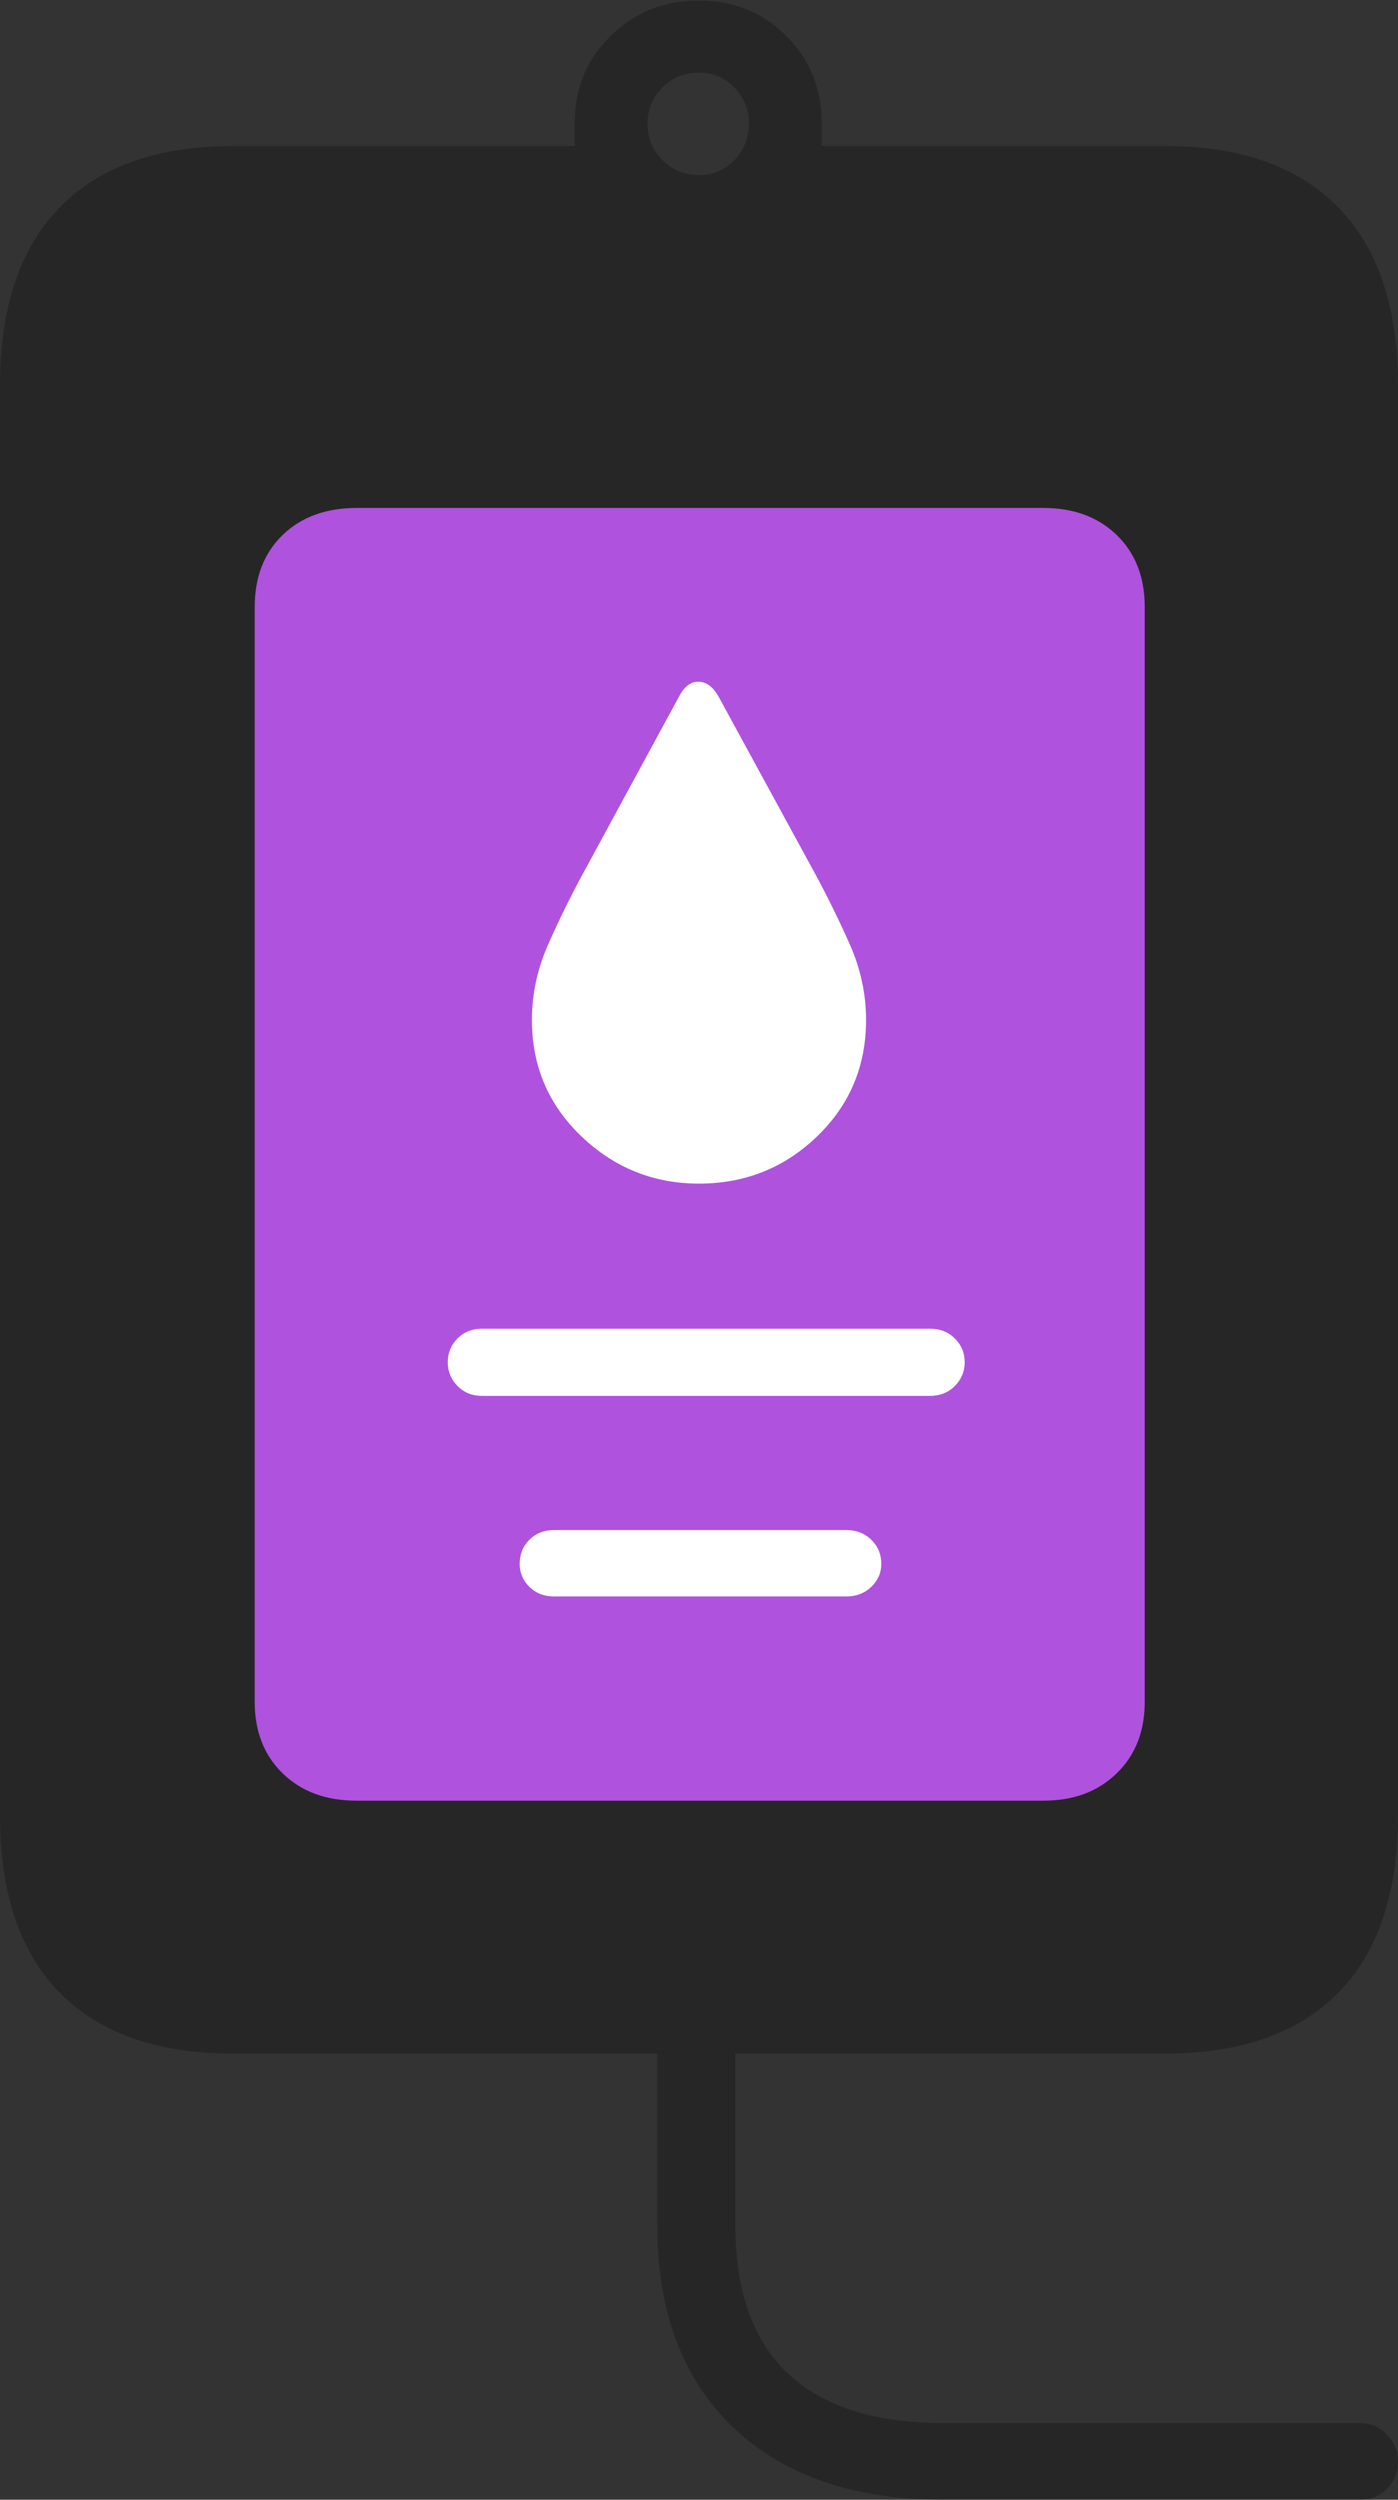 <?xml version="1.0" encoding="UTF-8"?>
<!--Generator: Apple Native CoreSVG 175-->
<!DOCTYPE svg
PUBLIC "-//W3C//DTD SVG 1.1//EN"
       "http://www.w3.org/Graphics/SVG/1.1/DTD/svg11.dtd">
<svg version="1.1" xmlns="http://www.w3.org/2000/svg" xmlns:xlink="http://www.w3.org/1999/xlink" width="12.673" height="22.657">
 <rect width="100%" height="100%" fill="#333333" stroke="none"/>
 <g>
  <rect height="22.657" opacity="0" width="12.673" x="0" y="0"/>
  <path d="M2.112 18.613L10.561 18.613Q11.587 18.613 12.13 18.063Q12.673 17.512 12.673 16.453L12.673 3.492Q12.673 2.432 12.13 1.878Q11.587 1.324 10.561 1.324L7.449 1.324L7.449 1.115Q7.449 0.644 7.127 0.325Q6.805 0.005 6.336 0.005Q5.861 0.005 5.536 0.325Q5.21 0.644 5.21 1.115L5.21 1.324L2.112 1.324Q1.086 1.324 0.543 1.878Q0 2.432 0 3.492L0 16.453Q0 17.512 0.543 18.063Q1.086 18.613 2.112 18.613ZM6.336 1.587Q6.139 1.587 6.004 1.451Q5.87 1.315 5.87 1.118Q5.87 0.93 6.004 0.794Q6.139 0.658 6.336 0.658Q6.527 0.658 6.658 0.794Q6.789 0.93 6.789 1.118Q6.789 1.315 6.658 1.451Q6.527 1.587 6.336 1.587ZM8.555 22.657L12.328 22.657Q12.473 22.657 12.573 22.557Q12.673 22.458 12.673 22.312Q12.673 22.171 12.573 22.067Q12.473 21.962 12.328 21.962L8.555 21.962Q7.621 21.962 7.144 21.514Q6.666 21.065 6.666 20.167L6.666 18.214L5.958 18.214L5.958 20.167Q5.958 21.342 6.644 21.999Q7.331 22.657 8.555 22.657Z" fill="rgba(0,0,0,0.25)"/>
  <path d="M3.233 16.321Q2.816 16.321 2.562 16.073Q2.309 15.826 2.309 15.426L2.309 5.502Q2.309 5.095 2.562 4.849Q2.816 4.604 3.233 4.604L9.459 4.604Q9.869 4.604 10.123 4.849Q10.377 5.095 10.377 5.502L10.377 15.426Q10.377 15.826 10.123 16.073Q9.869 16.321 9.459 16.321Z" fill="#af52de"/>
  <path d="M5.022 14.47L7.671 14.47Q7.808 14.47 7.898 14.383Q7.989 14.296 7.989 14.175Q7.989 14.044 7.898 13.956Q7.808 13.868 7.671 13.868L5.022 13.868Q4.888 13.868 4.799 13.956Q4.711 14.044 4.711 14.175Q4.711 14.296 4.799 14.383Q4.888 14.47 5.022 14.47ZM4.37 12.652L8.429 12.652Q8.567 12.652 8.656 12.562Q8.745 12.472 8.745 12.348Q8.745 12.22 8.656 12.132Q8.567 12.043 8.429 12.043L4.37 12.043Q4.236 12.043 4.147 12.132Q4.059 12.22 4.059 12.348Q4.059 12.472 4.147 12.562Q4.236 12.652 4.37 12.652ZM6.336 10.728Q6.963 10.728 7.407 10.3Q7.851 9.872 7.851 9.245Q7.851 8.891 7.702 8.556Q7.552 8.22 7.384 7.91L6.514 6.314Q6.441 6.183 6.335 6.179Q6.229 6.176 6.159 6.307L5.289 7.91Q5.12 8.22 4.971 8.556Q4.822 8.891 4.822 9.245Q4.822 9.872 5.271 10.3Q5.72 10.728 6.336 10.728Z" fill="#ffffff"/>
 </g>
</svg>
